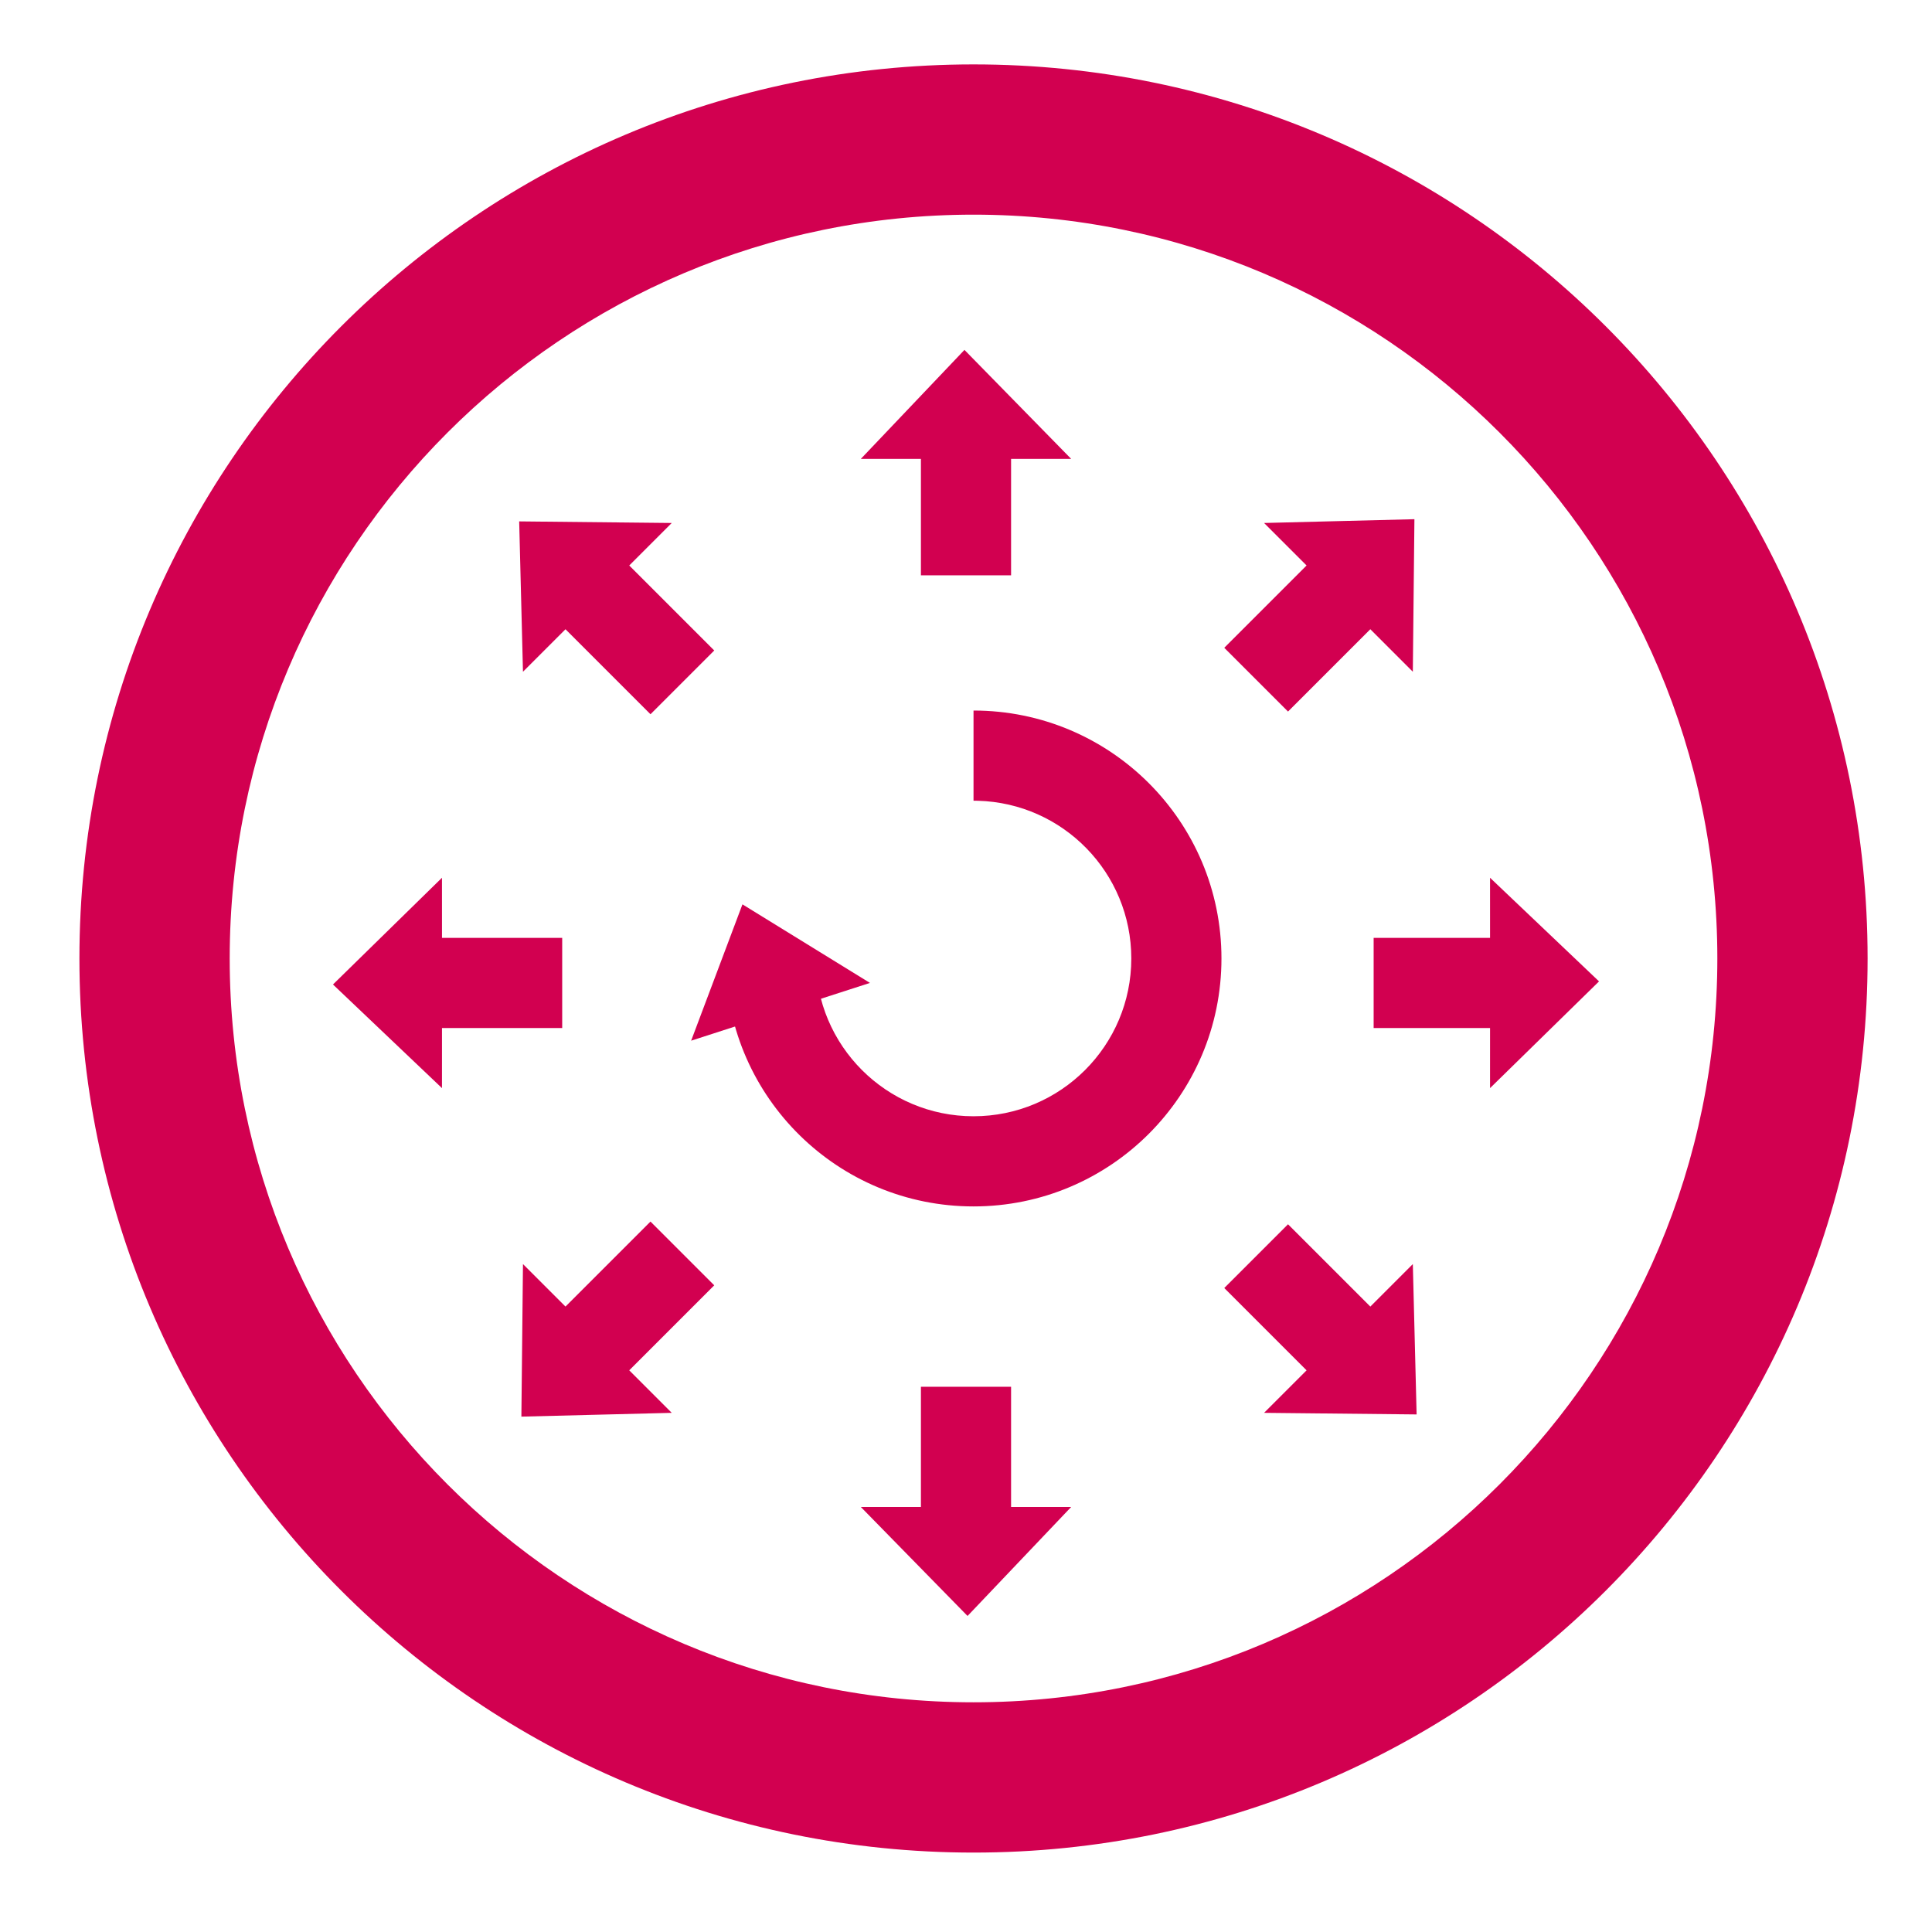 <?xml version="1.0" encoding="UTF-8"?>
<svg width="120px" height="120px" viewBox="0 0 120 120" version="1.1" xmlns="http://www.w3.org/2000/svg" xmlns:xlink="http://www.w3.org/1999/xlink">
    <title>icon-on</title>
    <g id="Page-1" stroke="none" stroke-width="1" fill="none" fill-rule="evenodd">
        <g id="icon_area">
            <rect id="Rectangle" x="0" y="0" width="120" height="120"></rect>
            <g id="Group-2" transform="translate(4, 4)" fill="#D20050">
                <path d="M56.467,0 C87.137,0 112,24.863 112,55.533 C112,86.204 87.137,111.067 56.467,111.067 C25.796,111.067 0.933,86.204 0.933,55.533 C0.933,24.863 25.796,0 56.467,0 Z M56.467,9.333 C30.951,9.333 10.267,30.018 10.267,55.533 C10.267,81.049 30.951,101.733 56.467,101.733 C81.982,101.733 102.667,81.049 102.667,55.533 C102.667,30.018 81.982,9.333 56.467,9.333 Z" id="Oval" fill-rule="nonzero"></path>
                <g id="Group" transform="translate(38.928, 42.933)">
                    <path d="M17.539,-2.8 C26.044,-2.8 32.939,4.095 32.939,12.6 C32.939,21.105 26.044,28 17.539,28 C9.138,28 2.309,21.274 2.142,12.914 L2.139,12.6 L7.739,12.6 C7.739,18.012 12.126,22.4 17.539,22.4 C22.951,22.4 27.339,18.012 27.339,12.6 C27.339,7.279 23.098,2.949 17.813,2.804 L17.539,2.8 L17.539,-2.8 Z" id="Path" fill-rule="nonzero"></path>
                    <polygon id="Path-2" points="3.187 9.238 5.80276568e-15 17.706 11.106 14.118"></polygon>
                </g>
                <g id="Group-5">
                    <path d="M58.8,82.133 L58.8,89.599 L62.533,89.6 L56.096,96.37 L49.467,89.6 L53.2,89.599 L53.2,82.133 L58.8,82.133 Z M55.904,17.733 L62.533,24.503 L58.8,24.502 L58.8,31.733 L53.2,31.733 L53.2,24.502 L49.467,24.503 L55.904,17.733 Z" id="Combined-Shape"></path>
                    <path d="M58.918,81.2 L58.918,88.666 L62.652,88.667 L56.215,95.437 L49.585,88.667 L53.318,88.666 L53.318,81.2 L58.918,81.2 Z M23.57,49.585 L23.571,53.318 L31.037,53.318 L31.037,58.918 L23.571,58.918 L23.57,62.652 L16.8,56.215 L23.57,49.585 Z M88.667,49.585 L95.437,56.022 L88.667,62.652 L88.668,58.918 L81.437,58.918 L81.437,53.318 L88.668,53.318 L88.667,49.585 Z M56.022,16.8 L62.652,23.57 L58.918,23.569 L58.918,30.8 L53.318,30.8 L53.318,23.569 L49.585,23.57 L56.022,16.8 Z" id="Combined-Shape" transform="translate(56.118, 56.118) rotate(-315) translate(-56.118, -56.118) "></path>
                    <path d="M58.8,82.133 L58.8,89.599 L62.533,89.6 L56.096,96.37 L49.467,89.6 L53.2,89.599 L53.2,82.133 L58.8,82.133 Z M55.904,17.733 L62.533,24.503 L58.8,24.502 L58.8,31.733 L53.2,31.733 L53.2,24.502 L49.467,24.503 L55.904,17.733 Z" id="Combined-Shape" transform="translate(56, 57.052) rotate(-270) translate(-56, -57.052) "></path>
                </g>
            </g>
        </g>
    </g>
</svg>